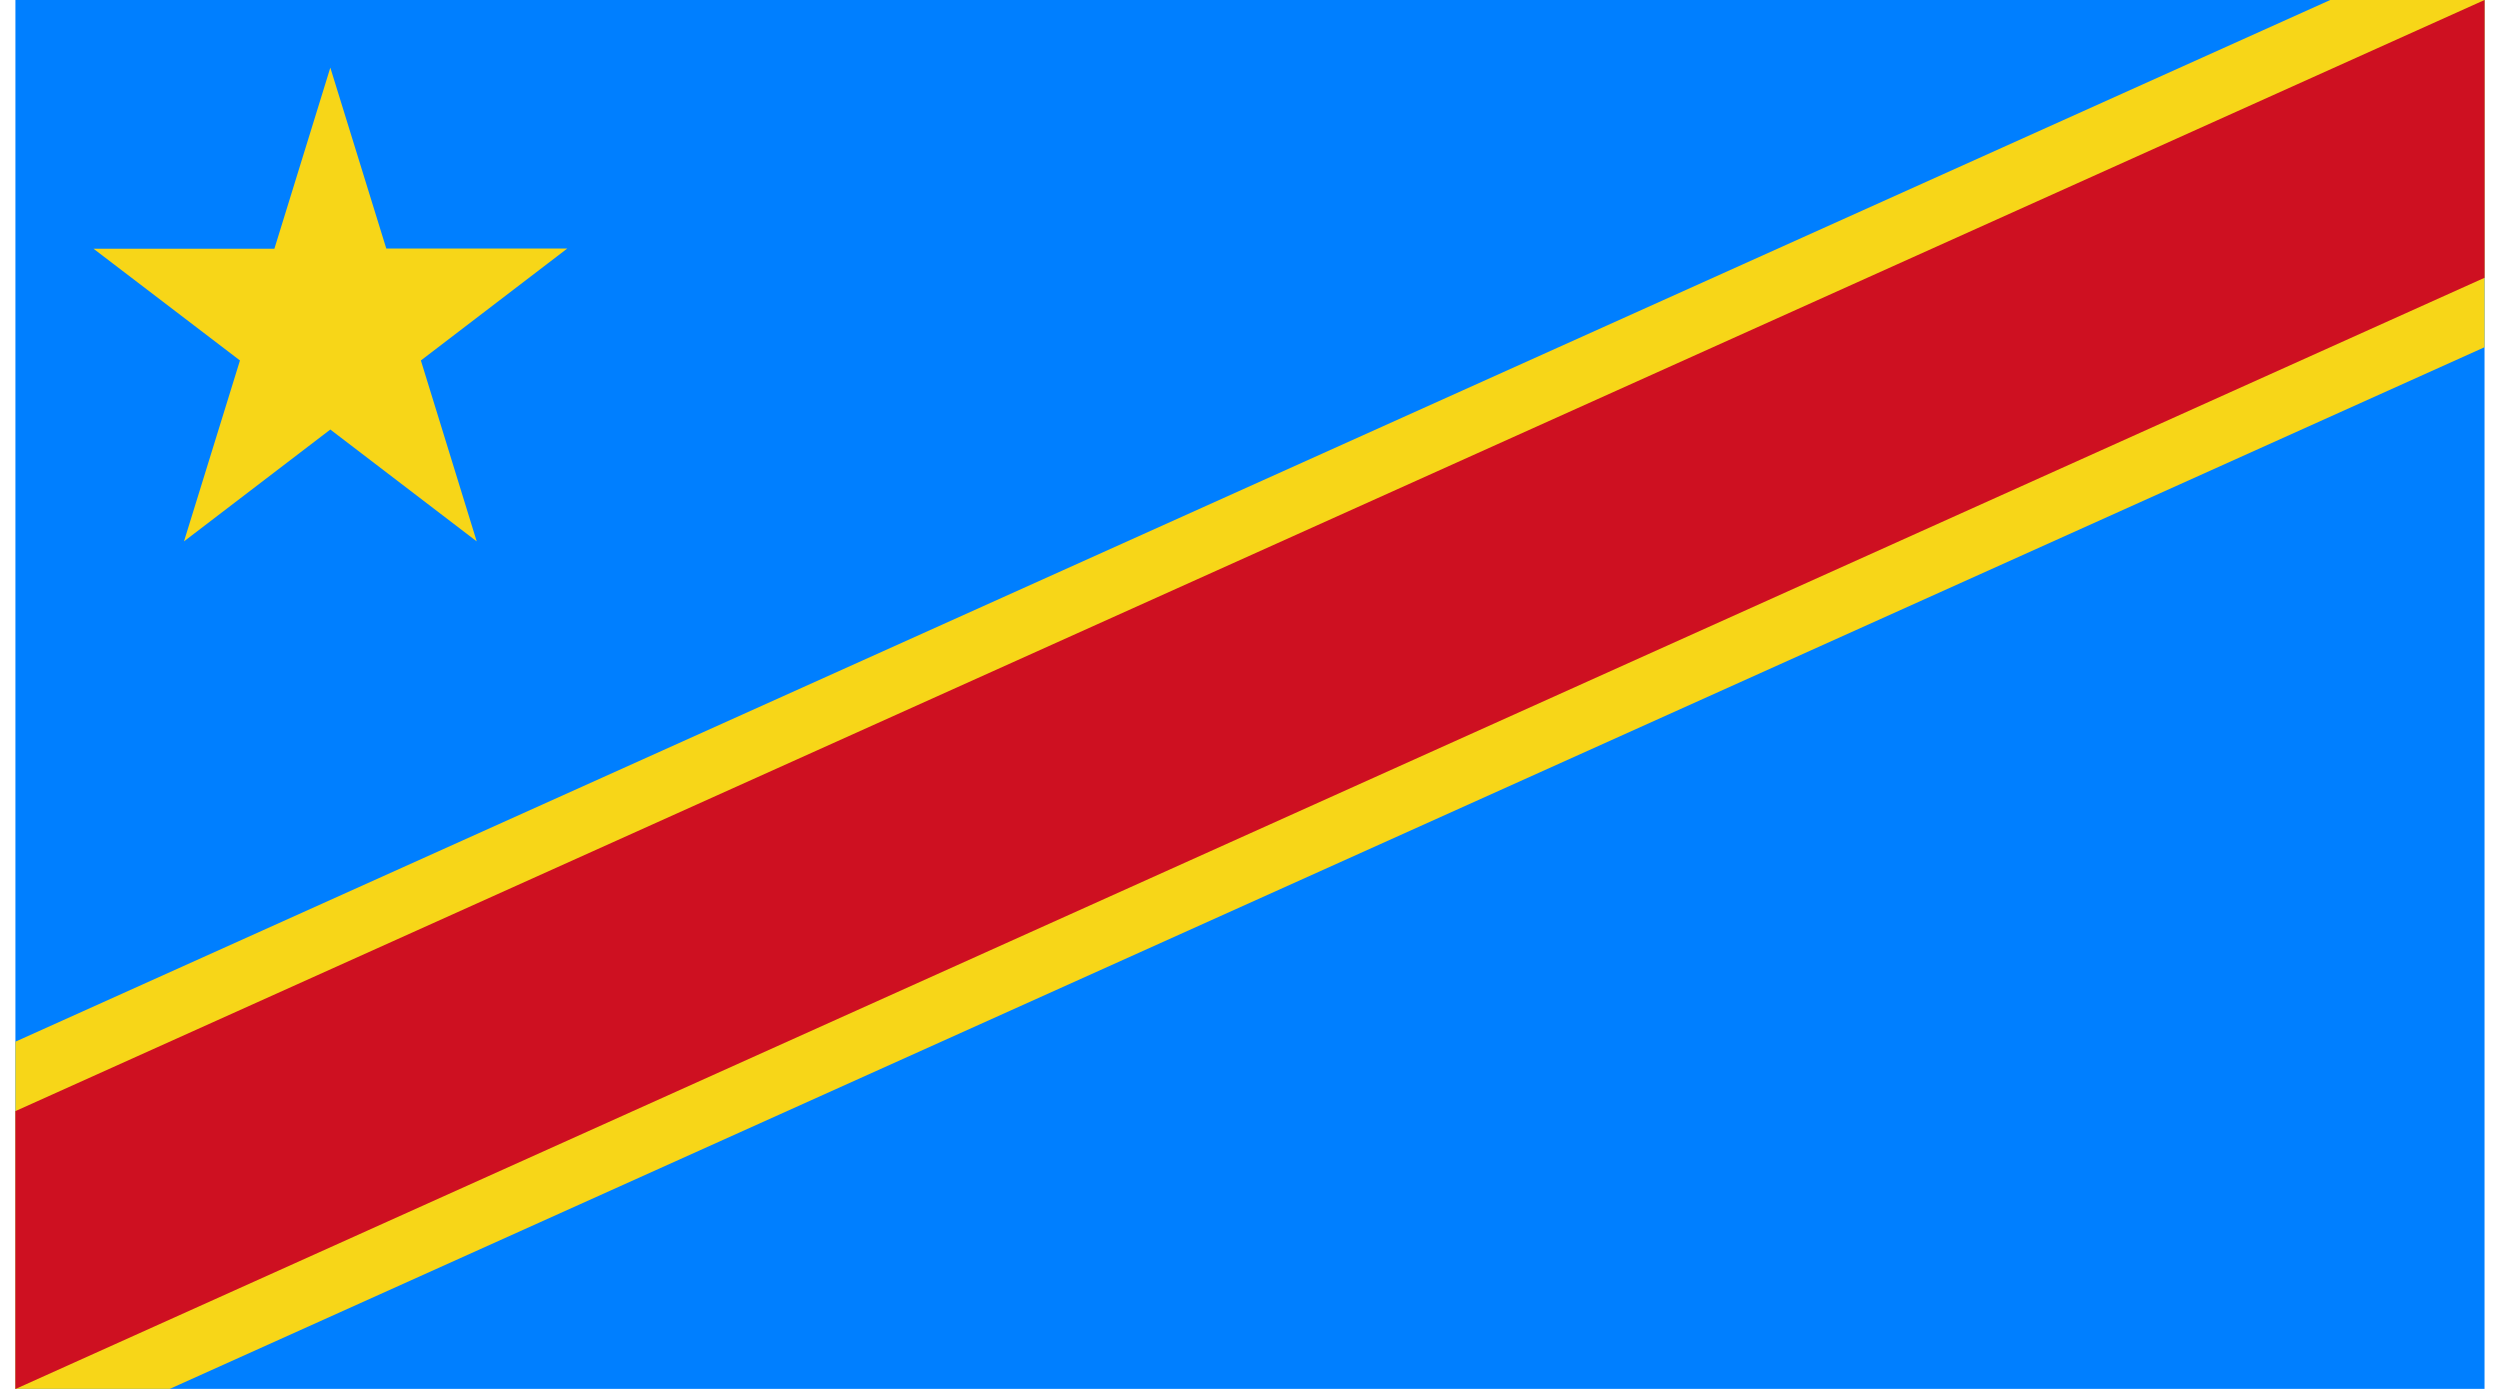 <svg width="54" height="30" viewBox="0 0 54 30" fill="none" xmlns="http://www.w3.org/2000/svg">
<g clip-path="url(#clip0_93_12092)">
<path d="M0.333 0H53.666V30H0.333V0Z" fill="#007FFF"/>
<path d="M50.333 0L0.333 22.5V30H3.666L53.666 7.5V0H50.333Z" fill="#F7D618"/>
<path d="M53.666 0L0.333 24V30H0.339L53.666 6V0Z" fill="#CE1021"/>
<path fill-rule="evenodd" clip-rule="evenodd" d="M7.135 1.461L8.344 5.369H12.252L9.091 7.786L10.297 11.694L7.135 9.278L3.974 11.694L5.183 7.786L2.019 5.372H5.927L7.135 1.461Z" fill="#F7D618"/>
</g>
<defs>
<clipPath id="clip0_93_12092">
<rect width="53.333" height="30" fill="white" transform="translate(0.333)"/>
</clipPath>
</defs>
</svg>
